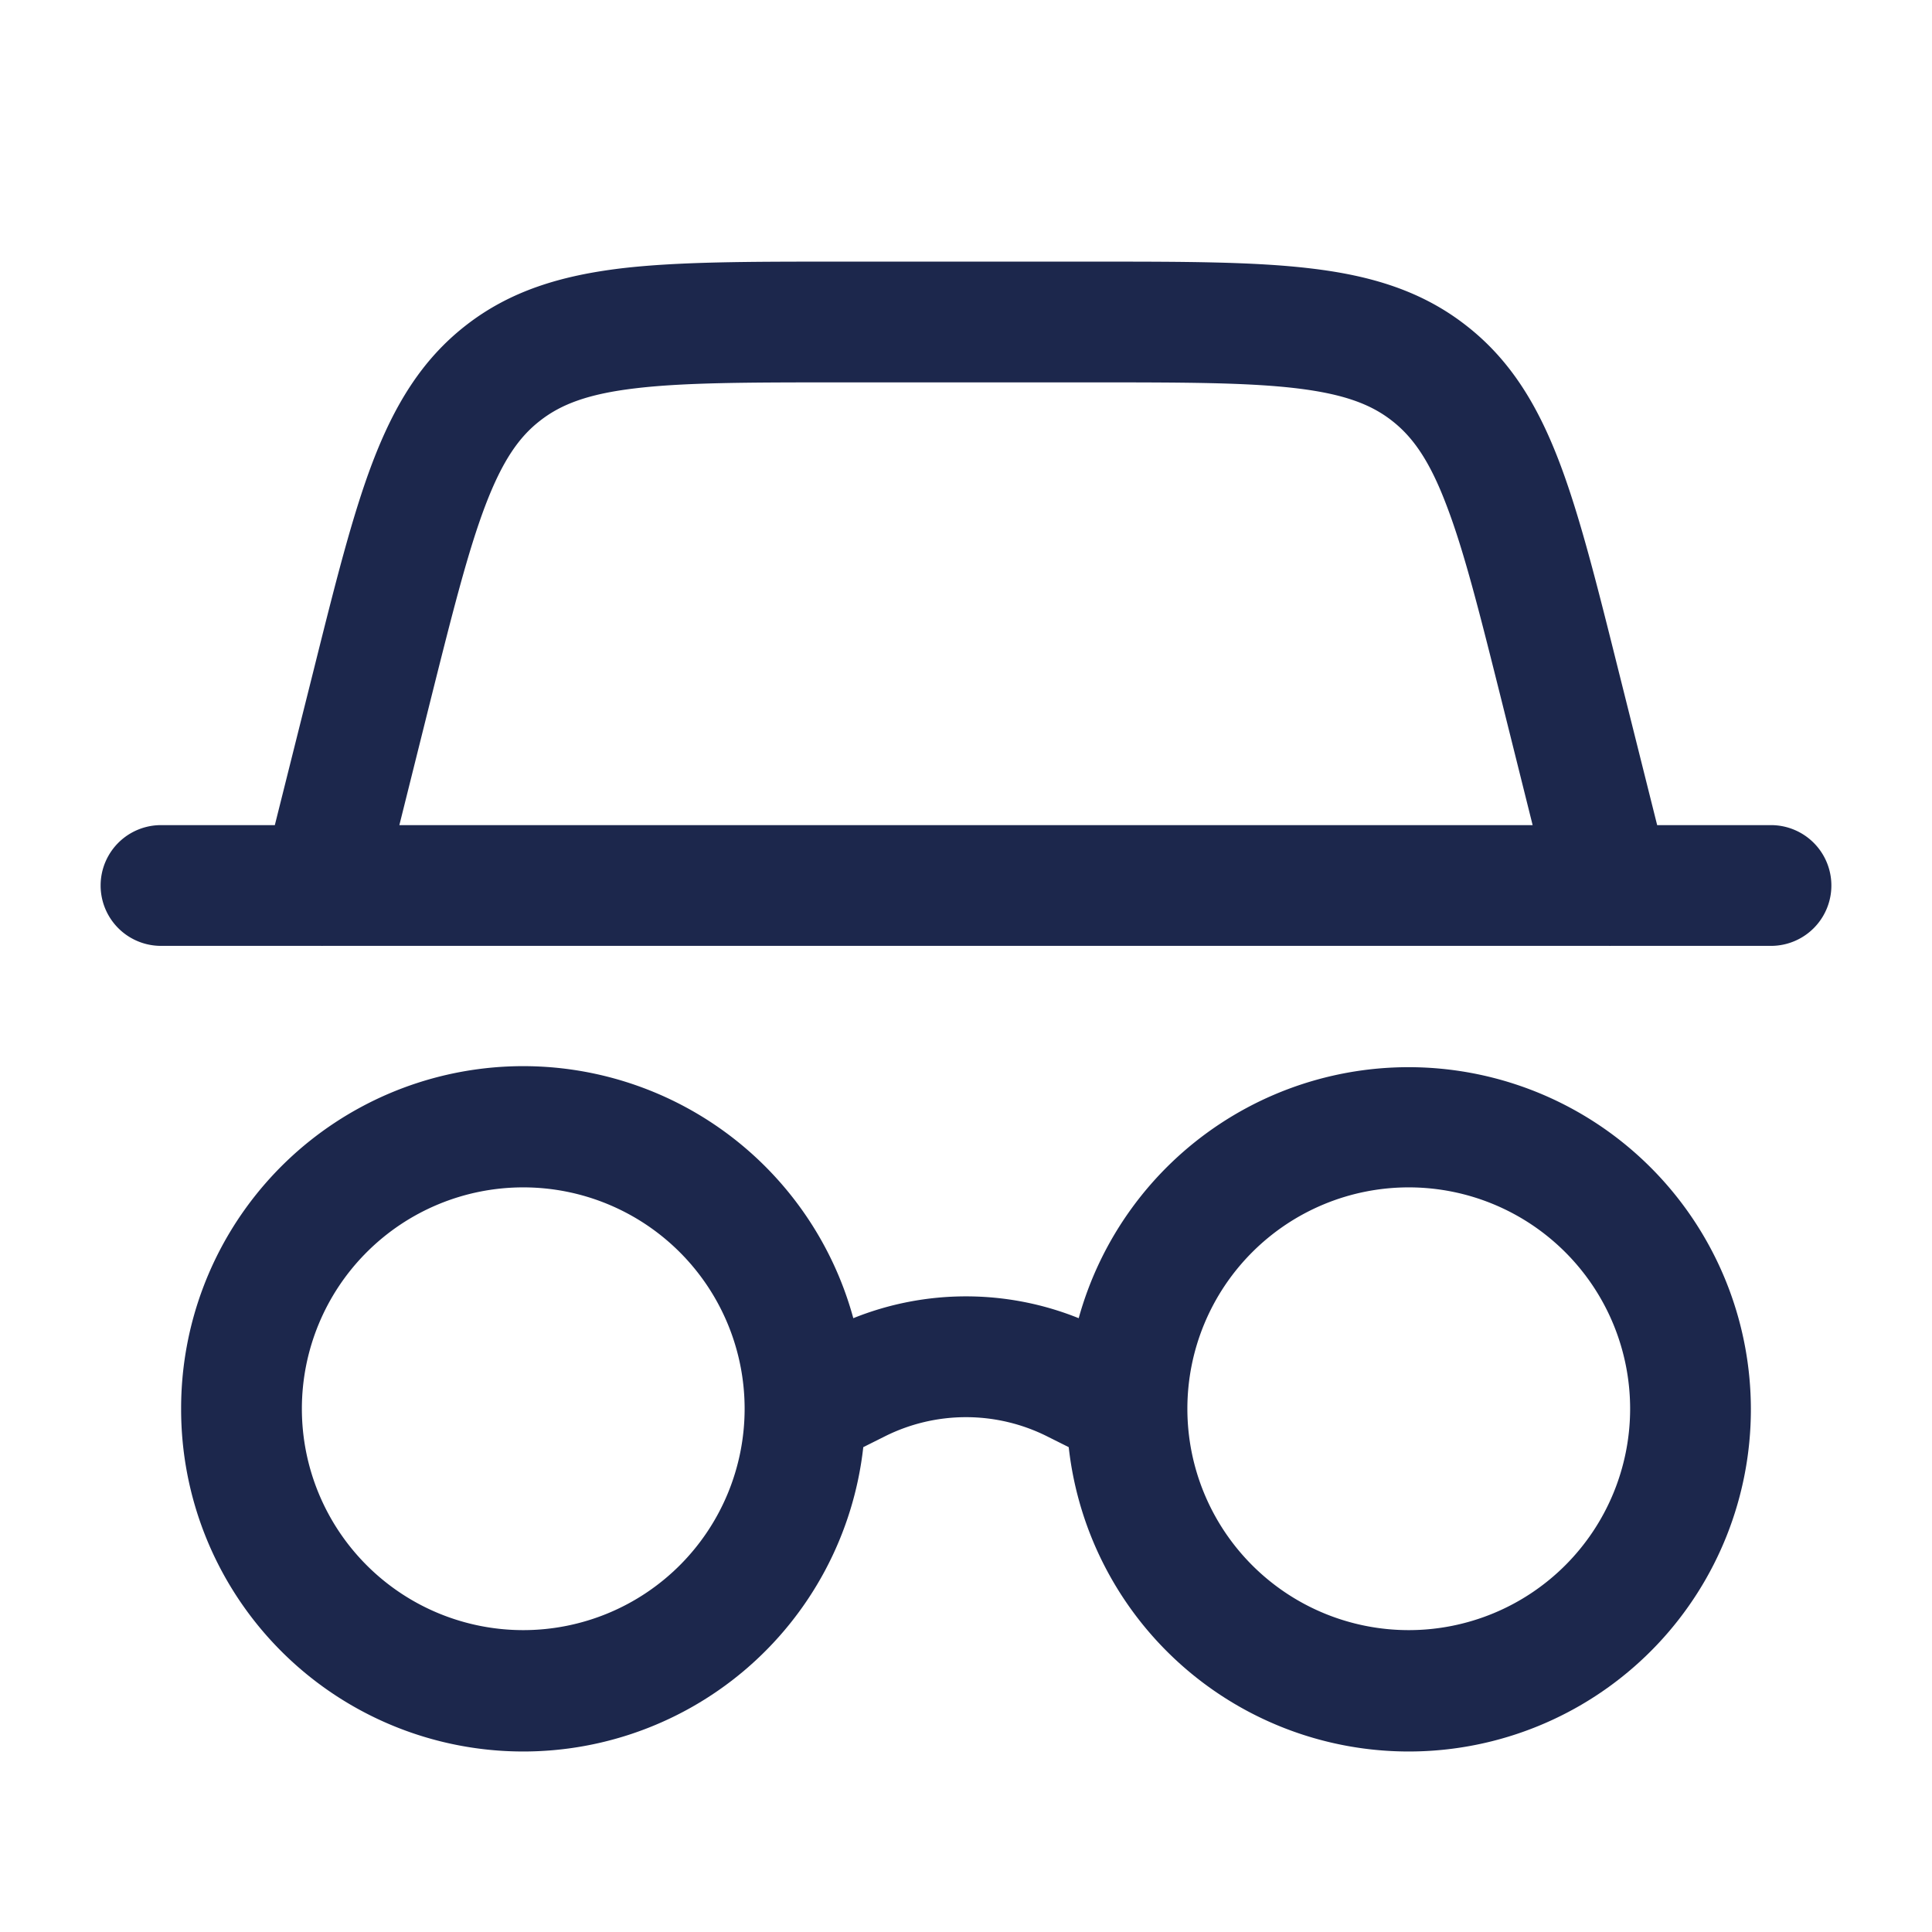 <svg xmlns="http://www.w3.org/2000/svg" width="24" height="24" fill="none">
  <path fill="#1C274C" fill-rule="evenodd" d="M10.388 3.25h3.224c1.085 0 1.966 0 2.675.085.74.088 1.374.276 1.928.71.555.432.892 1.002 1.157 1.698.254.667.467 1.522.73 2.574l.484 1.933H22a.75.75 0 0 1 0 1.5h-1.984a.88.88 0 0 1-.033 0H4.017a.88.88 0 0 1-.033 0H2a.75.75 0 0 1 0-1.5h1.414l.484-1.933c.263-1.052.476-1.907.73-2.574.266-.696.602-1.266 1.157-1.699.554-.433 1.189-.62 1.928-.71.709-.084 1.59-.084 2.675-.084Zm-5.427 7h14.078l-.38-1.523c-.278-1.11-.47-1.877-.69-2.45-.21-.555-.418-.848-.677-1.05-.259-.203-.594-.332-1.183-.403-.61-.073-1.4-.074-2.544-.074h-3.13c-1.144 0-1.935.001-2.544.074-.59.07-.924.2-1.183.403-.26.202-.466.495-.678 1.05-.218.573-.411 1.34-.689 2.45l-.38 1.523Zm1.539 4.5a2.75 2.75 0 1 0 0 5.5 2.75 2.75 0 0 0 0-5.5ZM2.25 17.5a4.25 4.25 0 0 1 8.35-1.125 3.75 3.75 0 0 1 2.8 0 4.252 4.252 0 0 1 8.35 1.125 4.25 4.25 0 0 1-8.474.477l-.27-.135a2.25 2.25 0 0 0-2.012 0l-.27.135A4.25 4.25 0 0 1 2.25 17.5Zm15.25-2.75a2.75 2.75 0 1 0 0 5.5 2.75 2.75 0 0 0 0-5.5Z" clip-rule="evenodd"/>
</svg>
